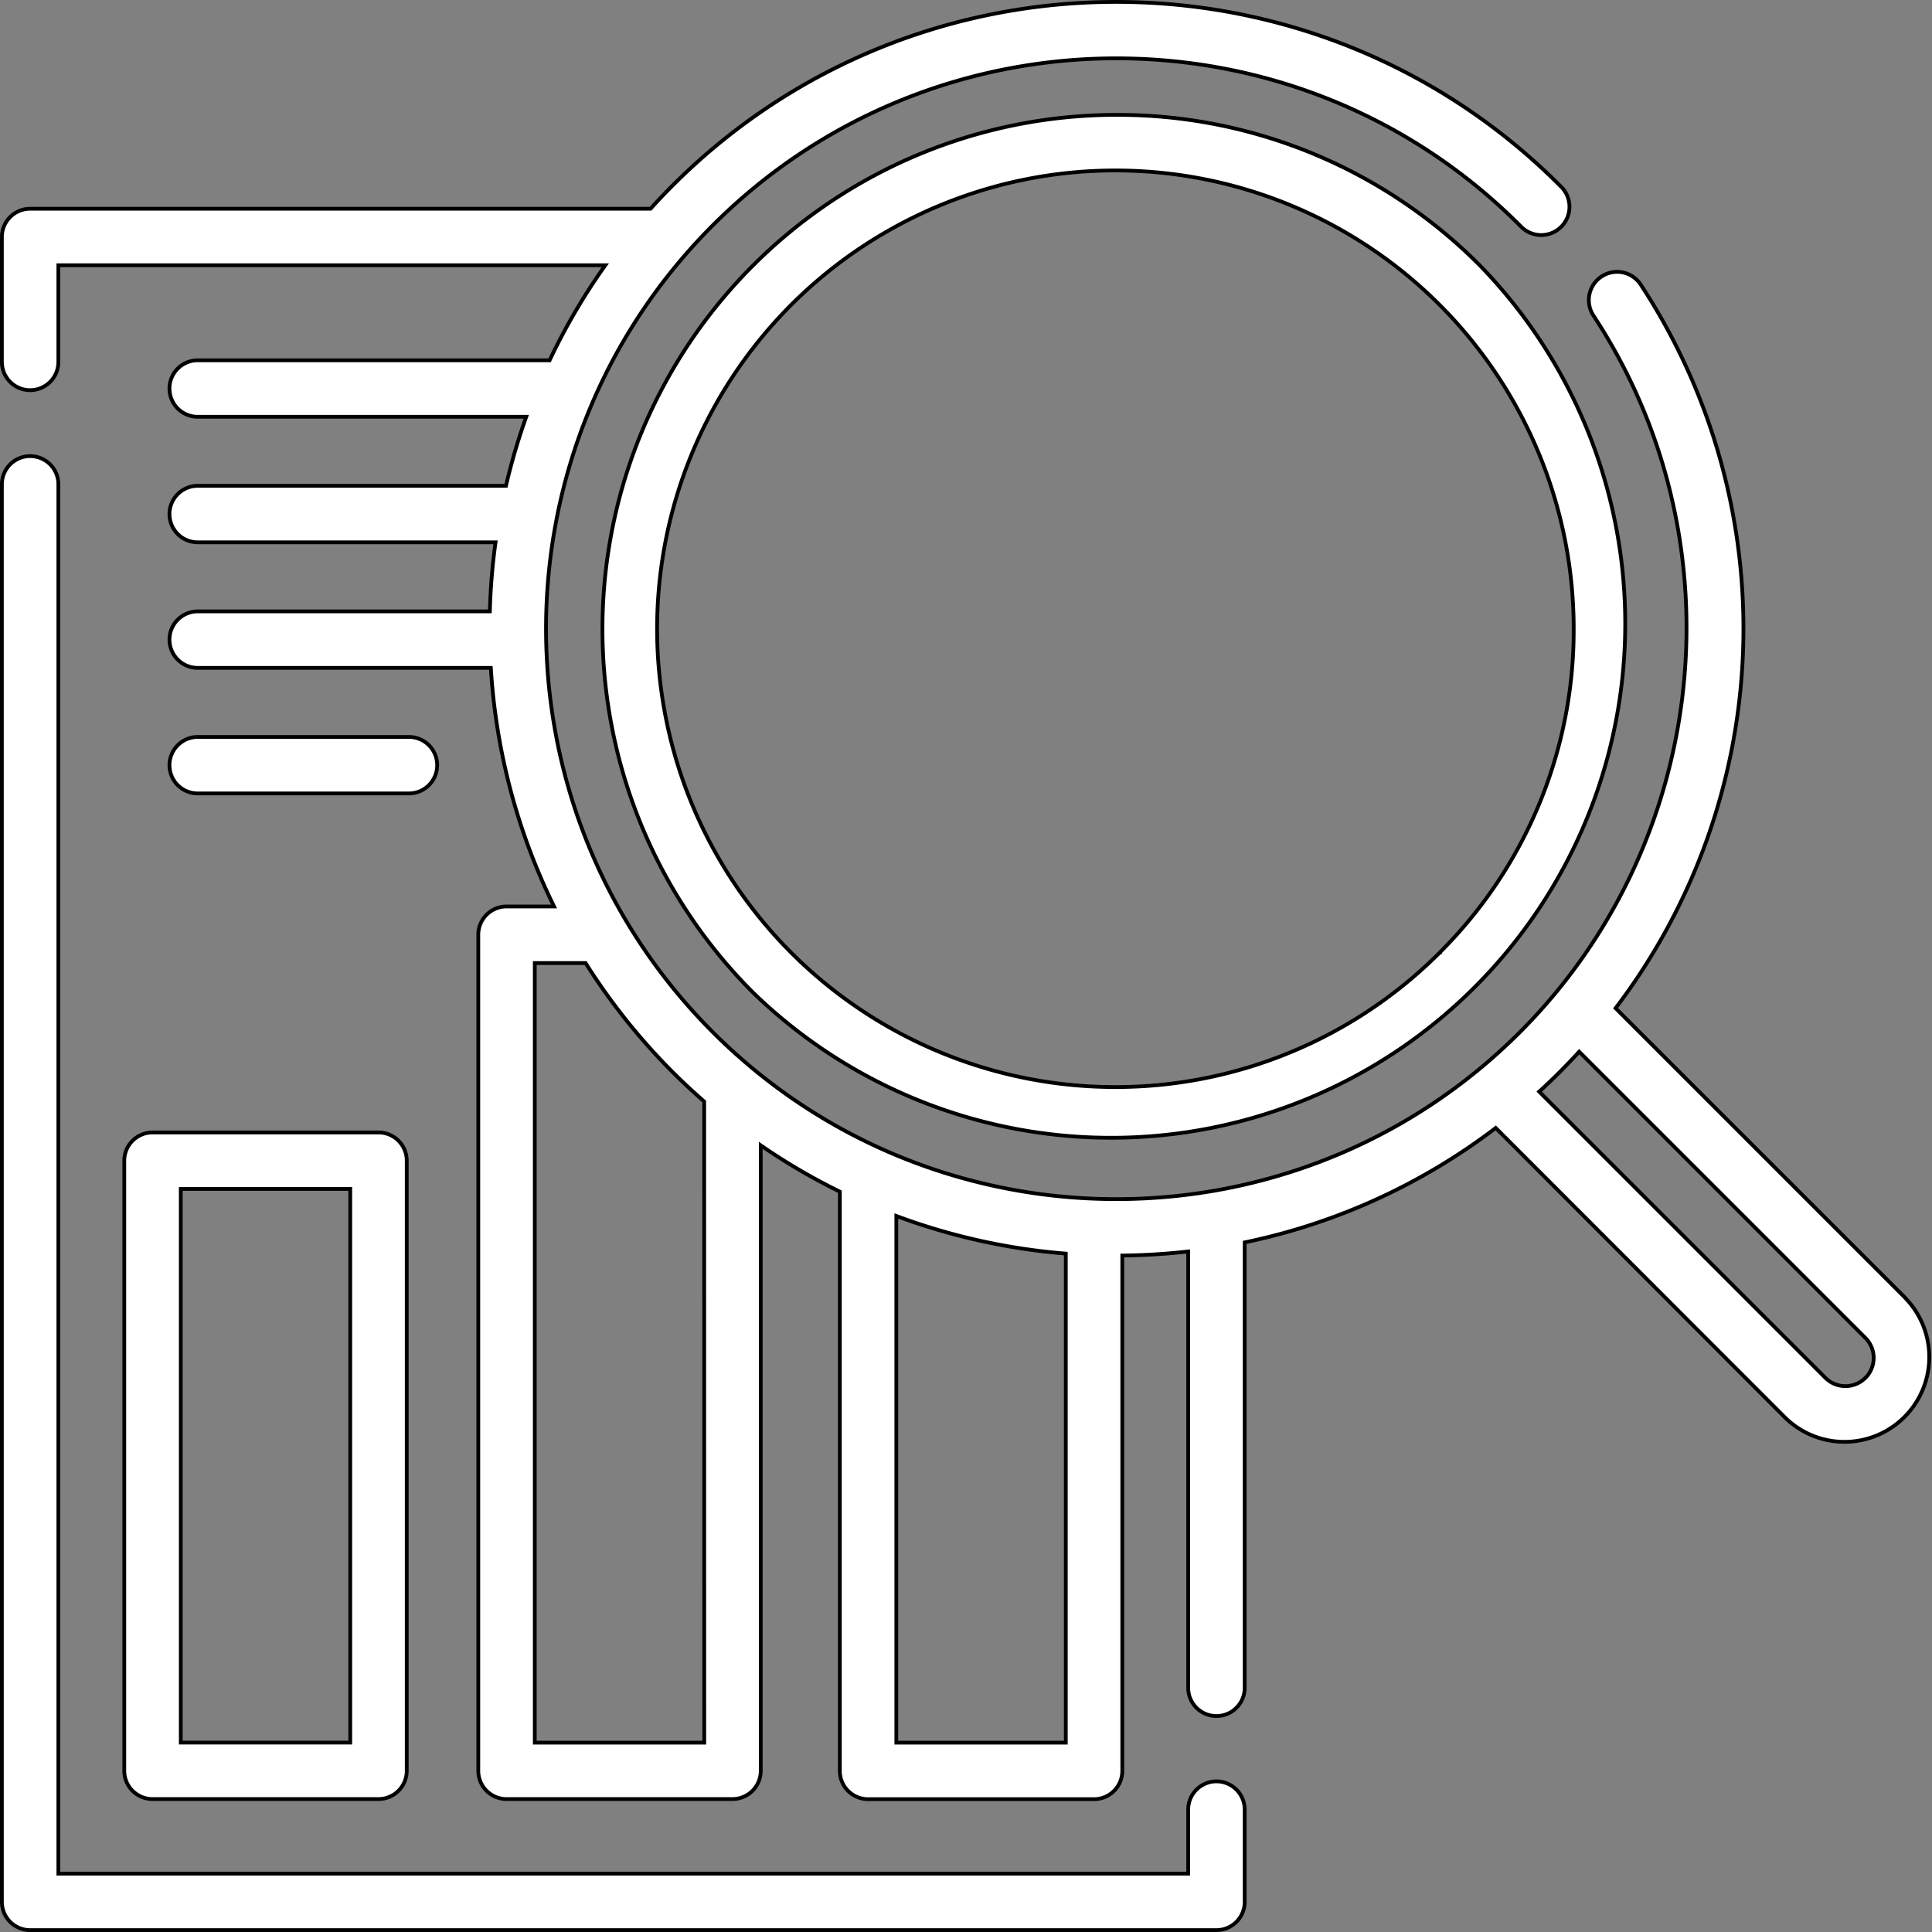 <svg id="Layer_1" data-name="Layer 1" xmlns="http://www.w3.org/2000/svg" viewBox="0 0 513 513"><rect x="0" y="0" width="513" height="513" fill="#808080" stroke="none"/><defs><style>.cls-1{fill:#fff;stroke:#000;stroke-miterlimit:10;}</style></defs><title>research</title><path class="cls-1" d="M505.43,344.15,428.48,267.2a166.57,166.57,0,0,0,6.67-192.14,7.5,7.5,0,0,0-12.53,8.25c39.24,59.67,31,139.7-19.57,190.28-59.07,59.08-155.19,59.08-214.26,0s-59.07-155.21,0-214.29S344,.23,403,59.29l.41.41a7.5,7.5,0,0,0,10.65-10.57l-.43-.43c-64.93-64.93-170.55-64.93-235.48,0q-3,3-5.92,6.23H7.5A7.5,7.5,0,0,0,0,62.43V95.6a7.5,7.5,0,1,0,15,0V69.93H160.23a165.28,165.28,0,0,0-14.79,25.24H52a7.5,7.5,0,0,0,0,15h87.23a167,167,0,0,0-5.38,18.33H52a7.5,7.5,0,0,0,0,15h79.08a165.88,165.88,0,0,0-1.51,18.34H52a7.5,7.5,0,0,0,0,15h77.83a166.61,166.61,0,0,0,16.79,63.35H134a7.5,7.5,0,0,0-7.5,7.5v222a7.5,7.5,0,0,0,7.5,7.51h60a7.5,7.5,0,0,0,7.5-7.51V303.62a164.89,164.89,0,0,0,21,12.3v153.8a7.5,7.5,0,0,0,7.5,7.51h60a7.5,7.5,0,0,0,7.5-7.51V332.88A170.89,170.89,0,0,0,315,331.8V447.66a7.5,7.5,0,1,0,15,0V329.39A165.36,165.36,0,0,0,396.66,299L473.59,376a22.51,22.51,0,0,0,31.84-31.82ZM186.5,462.22h-45v-207H155a166.45,166.45,0,0,0,23.16,29q4.06,4.05,8.32,7.76Zm51,0V322.37a166.93,166.93,0,0,0,45,10V462.22Zm257.31-96.86a7.5,7.5,0,0,1-10.61,0l-76-76c1.84-1.68,3.65-3.4,5.43-5.18s3.5-3.58,5.18-5.43l76,76A7.5,7.5,0,0,1,494.82,365.36Z" transform="translate(0.5 0.5)"/><path class="cls-1" d="M322.51,472.5A7.5,7.5,0,0,0,315,480v17H15V128.11a7.5,7.5,0,0,0-15,0V504.5A7.5,7.5,0,0,0,7.5,512h315a7.5,7.5,0,0,0,7.5-7.5V480A7.5,7.5,0,0,0,322.51,472.5Z" transform="translate(0.5 0.5)"/><path class="cls-1" d="M32.5,307.7v162a7.5,7.5,0,0,0,7.5,7.5h60a7.5,7.5,0,0,0,7.5-7.5v-162a7.49,7.49,0,0,0-7.5-7.5H40A7.5,7.5,0,0,0,32.5,307.7Zm15,7.5h45v147h-45Z" transform="translate(0.5 0.5)"/><path class="cls-1" d="M108.08,210.18a7.5,7.5,0,0,0,0-15H52a7.5,7.5,0,0,0,0,15Z" transform="translate(0.5 0.5)"/><path class="cls-1" d="M295.92,30A136.52,136.52,0,0,0,199.4,263a136.51,136.51,0,0,0,193-193.07A135.62,135.62,0,0,0,295.92,30Zm85.92,222.38a121.69,121.69,0,1,1,35.52-85.92A120.66,120.66,0,0,1,381.84,252.37Z" transform="translate(0.5 0.5)"/></svg>